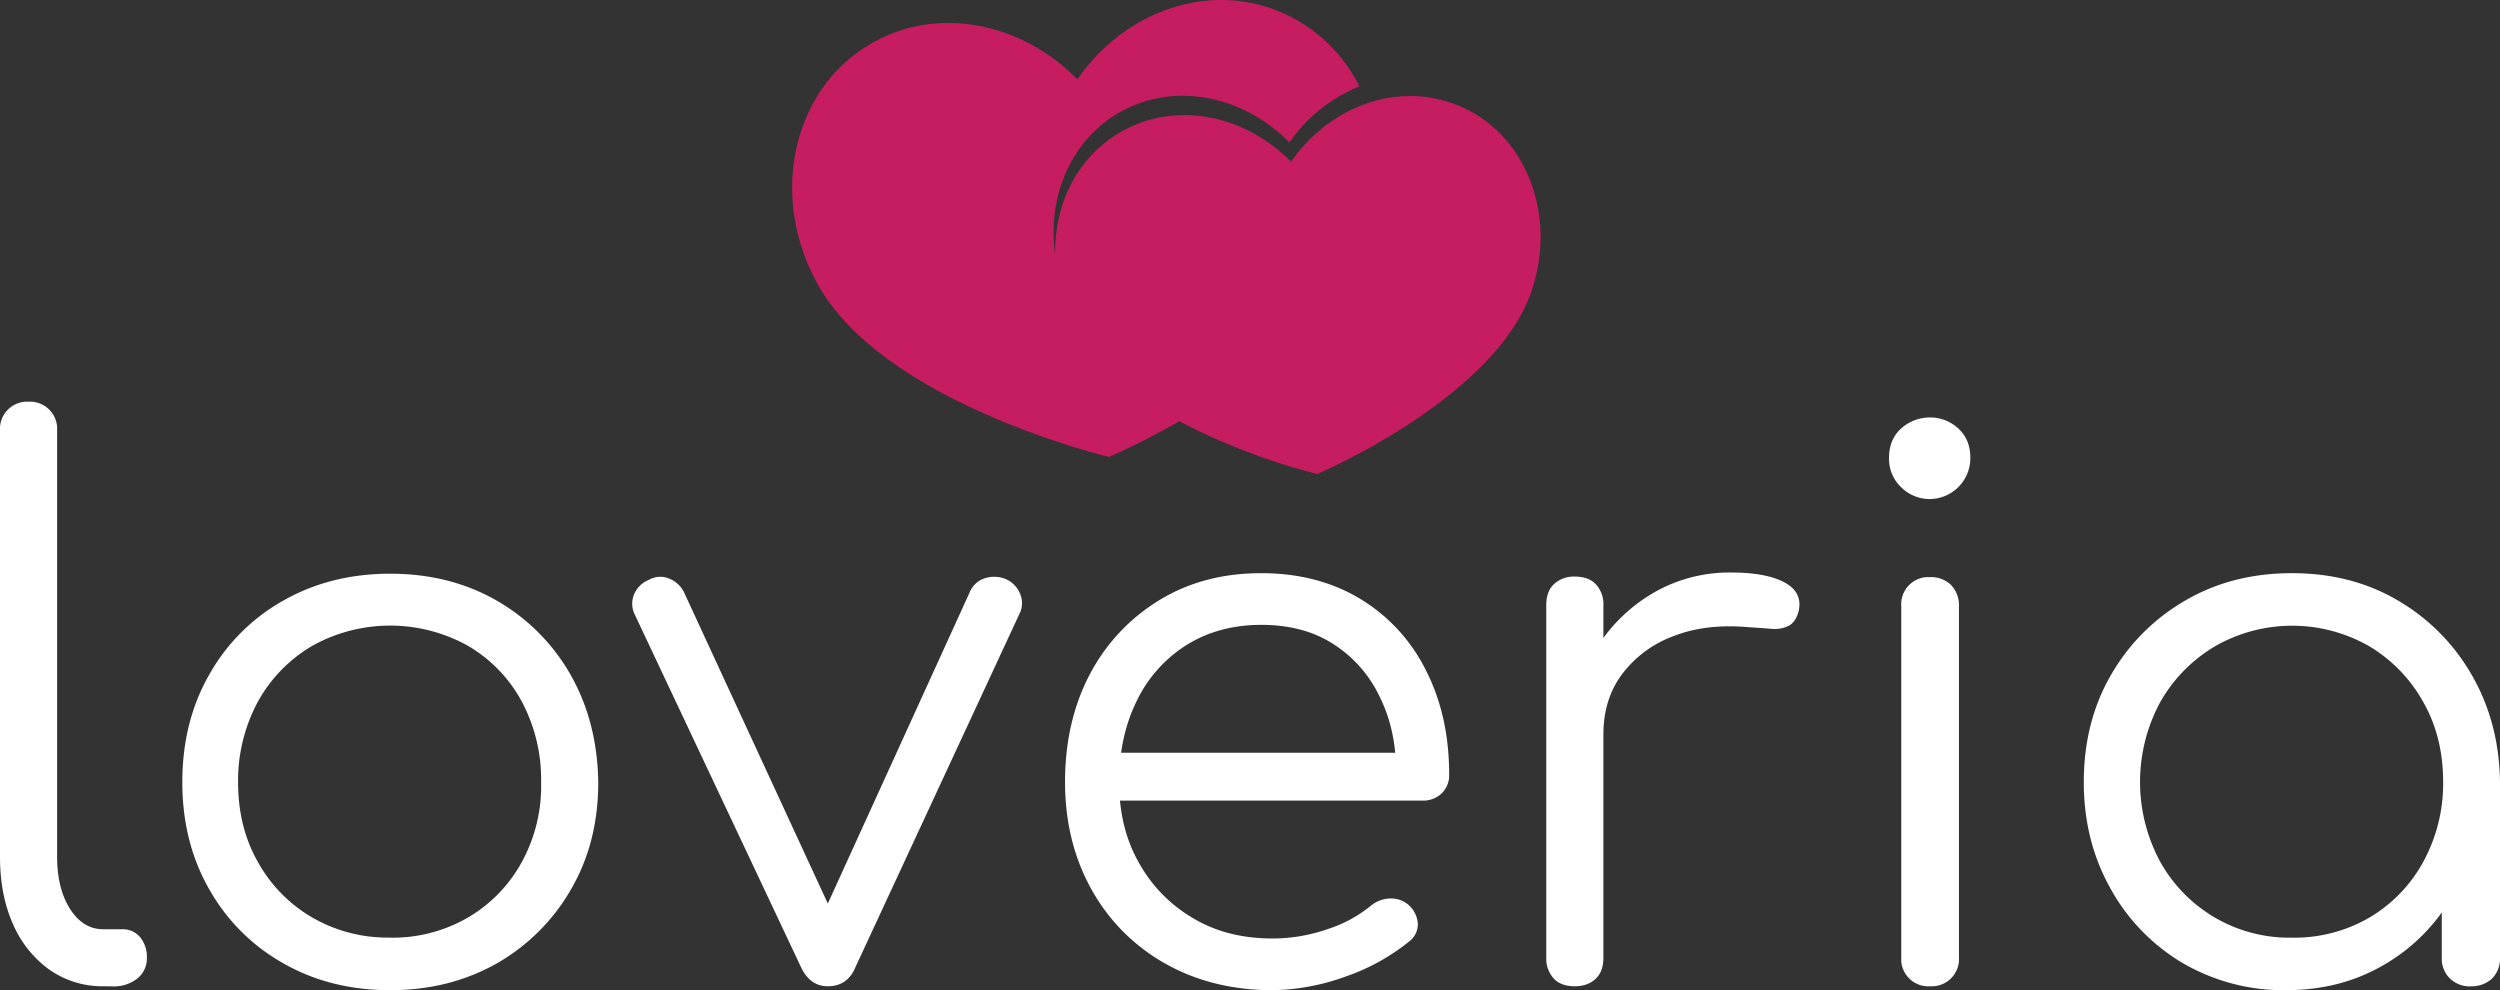 <svg id="Layer_1" data-name="Layer 1" xmlns="http://www.w3.org/2000/svg" viewBox="0 0 919.02 363.96"><rect x="0" y="0" width="919.02" height="363.96" fill="#333333" stroke="none"/><path id="Shape_1_copy_2" data-name="Shape 1 copy 2" d="M562.52,108.36c-14.3,38.7-78.3,65.9-78.3,65.9a235.86,235.86,0,0,1-50.7-19.4,283.93,283.93,0,0,1-25.8,13.1s-81.9-19.4-106.7-62.7c-18.6-32.6-10-72.6,19.5-89.4,24.2-13.9,55-7.6,75.5,13.3,16.7-24,46-35.4,72.3-25.7a57.36,57.36,0,0,1,31.4,28.3A57.68,57.68,0,0,0,474,52.36c-17-17.3-42.4-22.5-62.5-11-18,10.3-26.6,31.2-23.6,52.3-.4-18.6,8.2-36.1,24.2-45.2,20.1-11.5,45.5-6.3,62.5,11,13.8-19.9,38.1-29.3,59.8-21.3C560.62,47.66,573.22,79.16,562.52,108.36Z" fill="#c61d61"/><path d="M38,362.56a33.89,33.89,0,0,1-19.7-6,40.23,40.23,0,0,1-13.5-16.8C1.62,332.66,0,324.36,0,315V158.16a10,10,0,0,1,9.4-10.5h1.1A10,10,0,0,1,21,157v157.9c0,7.9,1.6,14.3,4.8,19.3s7.3,7.4,12.2,7.4h6.9a8.31,8.31,0,0,1,6.6,2.9,11.42,11.42,0,0,1,2.5,7.6,9.47,9.47,0,0,1-3.5,7.6,13.88,13.88,0,0,1-9,2.9Z" fill="#fff"/><path d="M143.42,364q-22,0-39.3-9.9a71.08,71.08,0,0,1-27.2-27.2c-6.6-11.5-9.9-24.7-9.9-39.3q0-22.35,9.9-39.6a71.08,71.08,0,0,1,27.2-27.2q17.4-9.9,39.3-9.9c14.7,0,27.7,3.3,39.2,9.9a72.93,72.93,0,0,1,27.1,27.2q9.9,17.4,10.2,39.6c0,14.7-3.3,27.8-10,39.3a73.2,73.2,0,0,1-27.2,27.2C171.12,360.66,158.12,364,143.42,364Zm0-19.3a55.28,55.28,0,0,0,28.6-7.4,53.15,53.15,0,0,0,19.8-20.4,58.2,58.2,0,0,0,7.1-29.4,61,61,0,0,0-7.1-29.6,52.71,52.71,0,0,0-19.8-20.5,58.79,58.79,0,0,0-57.2,0,53.93,53.93,0,0,0-20,20.5,61.22,61.22,0,0,0-7.3,29.6c0,11,2.4,20.8,7.3,29.4a53.67,53.67,0,0,0,20,20.4A55.28,55.28,0,0,0,143.42,344.66Z" fill="#fff"/><path d="M304.32,362.56c-4.4,0-7.7-2.4-9.9-7.1l-61.1-129.6a9,9,0,0,1-.3-7.2,9.9,9.9,0,0,1,5.5-5.5,8.4,8.4,0,0,1,7.4-.5,10.34,10.34,0,0,1,5.5,5L310,344.46h-11.3l57.8-126.8a8.86,8.86,0,0,1,5.6-5.1,11,11,0,0,1,7.8.4,9.87,9.87,0,0,1,5.2,5.6,8.55,8.55,0,0,1-.3,7l-60.3,129.9C312.62,360.16,309.12,362.56,304.32,362.56Z" fill="#fff"/><path d="M467.82,364c-14.8,0-28-3.3-39.5-9.8a70.31,70.31,0,0,1-27-27.1c-6.5-11.6-9.8-24.8-9.8-39.6,0-15,3.1-28.3,9.2-39.8a69.93,69.93,0,0,1,25.5-27.1c10.8-6.6,23.3-9.9,37.4-9.9,13.9,0,26.1,3.2,36.5,9.5a63.71,63.71,0,0,1,24.1,26.3c5.7,11.2,8.5,23.9,8.5,38.2a9.2,9.2,0,0,1-2.8,7,9.87,9.87,0,0,1-7.2,2.6H405.92v-17.6H525l-11.8,8.5c.2-10.7-1.7-20.2-5.8-28.6a46.5,46.5,0,0,0-17.2-19.8c-7.4-4.8-16.3-7.1-26.5-7.1-10.5,0-19.6,2.5-27.5,7.4a49.62,49.62,0,0,0-18.3,20.5c-4.3,8.7-6.5,18.7-6.5,29.9s2.4,21.1,7.3,29.7a53.67,53.67,0,0,0,20,20.4c8.4,5,18.1,7.4,29.2,7.4a61.77,61.77,0,0,0,20-3.4,48.9,48.9,0,0,0,16.1-8.7,11.52,11.52,0,0,1,6.9-2.6,9.85,9.85,0,0,1,6.6,2.1,10.17,10.17,0,0,1,3.7,7.1,7.88,7.88,0,0,1-3.2,6.6,76.86,76.86,0,0,1-23.1,12.8A81.81,81.81,0,0,1,467.82,364Z" fill="#fff"/><path d="M578.92,362.56c-3.3,0-5.9-.9-7.7-2.8a10.68,10.68,0,0,1-2.8-7.7V222.46c0-3.3.9-5.9,2.8-7.7a10.68,10.68,0,0,1,7.7-2.8c3.3,0,5.9.9,7.7,2.8a10.68,10.68,0,0,1,2.8,7.7v129.6c0,3.3-.9,5.9-2.8,7.7S582.22,362.56,578.92,362.56Zm-1.6-92.7a64,64,0,0,1,8.9-30.5,60.62,60.62,0,0,1,21.2-21.2,55.77,55.77,0,0,1,29-7.7c8.4,0,15,1.2,19.5,3.6s6.3,5.9,5.3,10.5c-.7,2.8-2,4.6-3.7,5.5a11.59,11.59,0,0,1-6.3,1.1q-3.75-.3-8.4-.6c-10.3-.9-19.4.1-27.4,3.2a41.71,41.71,0,0,0-19,13.9c-4.7,6.2-7,13.7-7,22.3Z" fill="#fff"/><path d="M709.32,183.46a14.93,14.93,0,0,1-10.5-4.4,14.41,14.41,0,0,1-4.4-10.7c0-4.6,1.5-8.2,4.5-10.9a15.88,15.88,0,0,1,10.6-4,15.13,15.13,0,0,1,10.3,4c3,2.7,4.5,6.3,4.5,10.9a15.07,15.07,0,0,1-15,15.1Zm.3,179.1a10,10,0,0,1-10.7-9.2V222.86a10,10,0,0,1,9.2-10.7h1.5a10.39,10.39,0,0,1,7.6,2.9,10.69,10.69,0,0,1,2.9,7.8v129a10,10,0,0,1-10.5,10.7Z" fill="#fff"/><path d="M840.32,364a73.58,73.58,0,0,1-38-10,72.61,72.61,0,0,1-26.5-27.4c-6.5-11.6-9.8-24.6-9.8-39.1,0-14.7,3.3-27.8,10-39.4a74.26,74.26,0,0,1,27.4-27.4c11.5-6.7,24.6-10,39.1-10s27.5,3.3,38.9,10a74.47,74.47,0,0,1,27.2,27.4c6.7,11.6,10.2,24.7,10.4,39.4l-8.5,6.6a69.3,69.3,0,0,1-9.2,35.6,68.13,68.13,0,0,1-25,25Q860.42,364,840.32,364Zm2.2-19.3a54.93,54.93,0,0,0,28.5-7.4,53.42,53.42,0,0,0,19.8-20.5,60.07,60.07,0,0,0,7.3-29.3c0-11-2.4-20.8-7.3-29.4a54.87,54.87,0,0,0-19.8-20.5,57,57,0,0,0-56.8,0,55.66,55.66,0,0,0-20.1,20.5,61.72,61.72,0,0,0,0,58.7,54.33,54.33,0,0,0,48.4,27.9Zm65.8,17.9a10.46,10.46,0,0,1-7.7-2.9,10.17,10.17,0,0,1-3-7.6v-47l5.2-21.7,16.2,4.1v64.7a10.32,10.32,0,0,1-3,7.6A11,11,0,0,1,908.32,362.56Z" fill="#fff"/></svg>